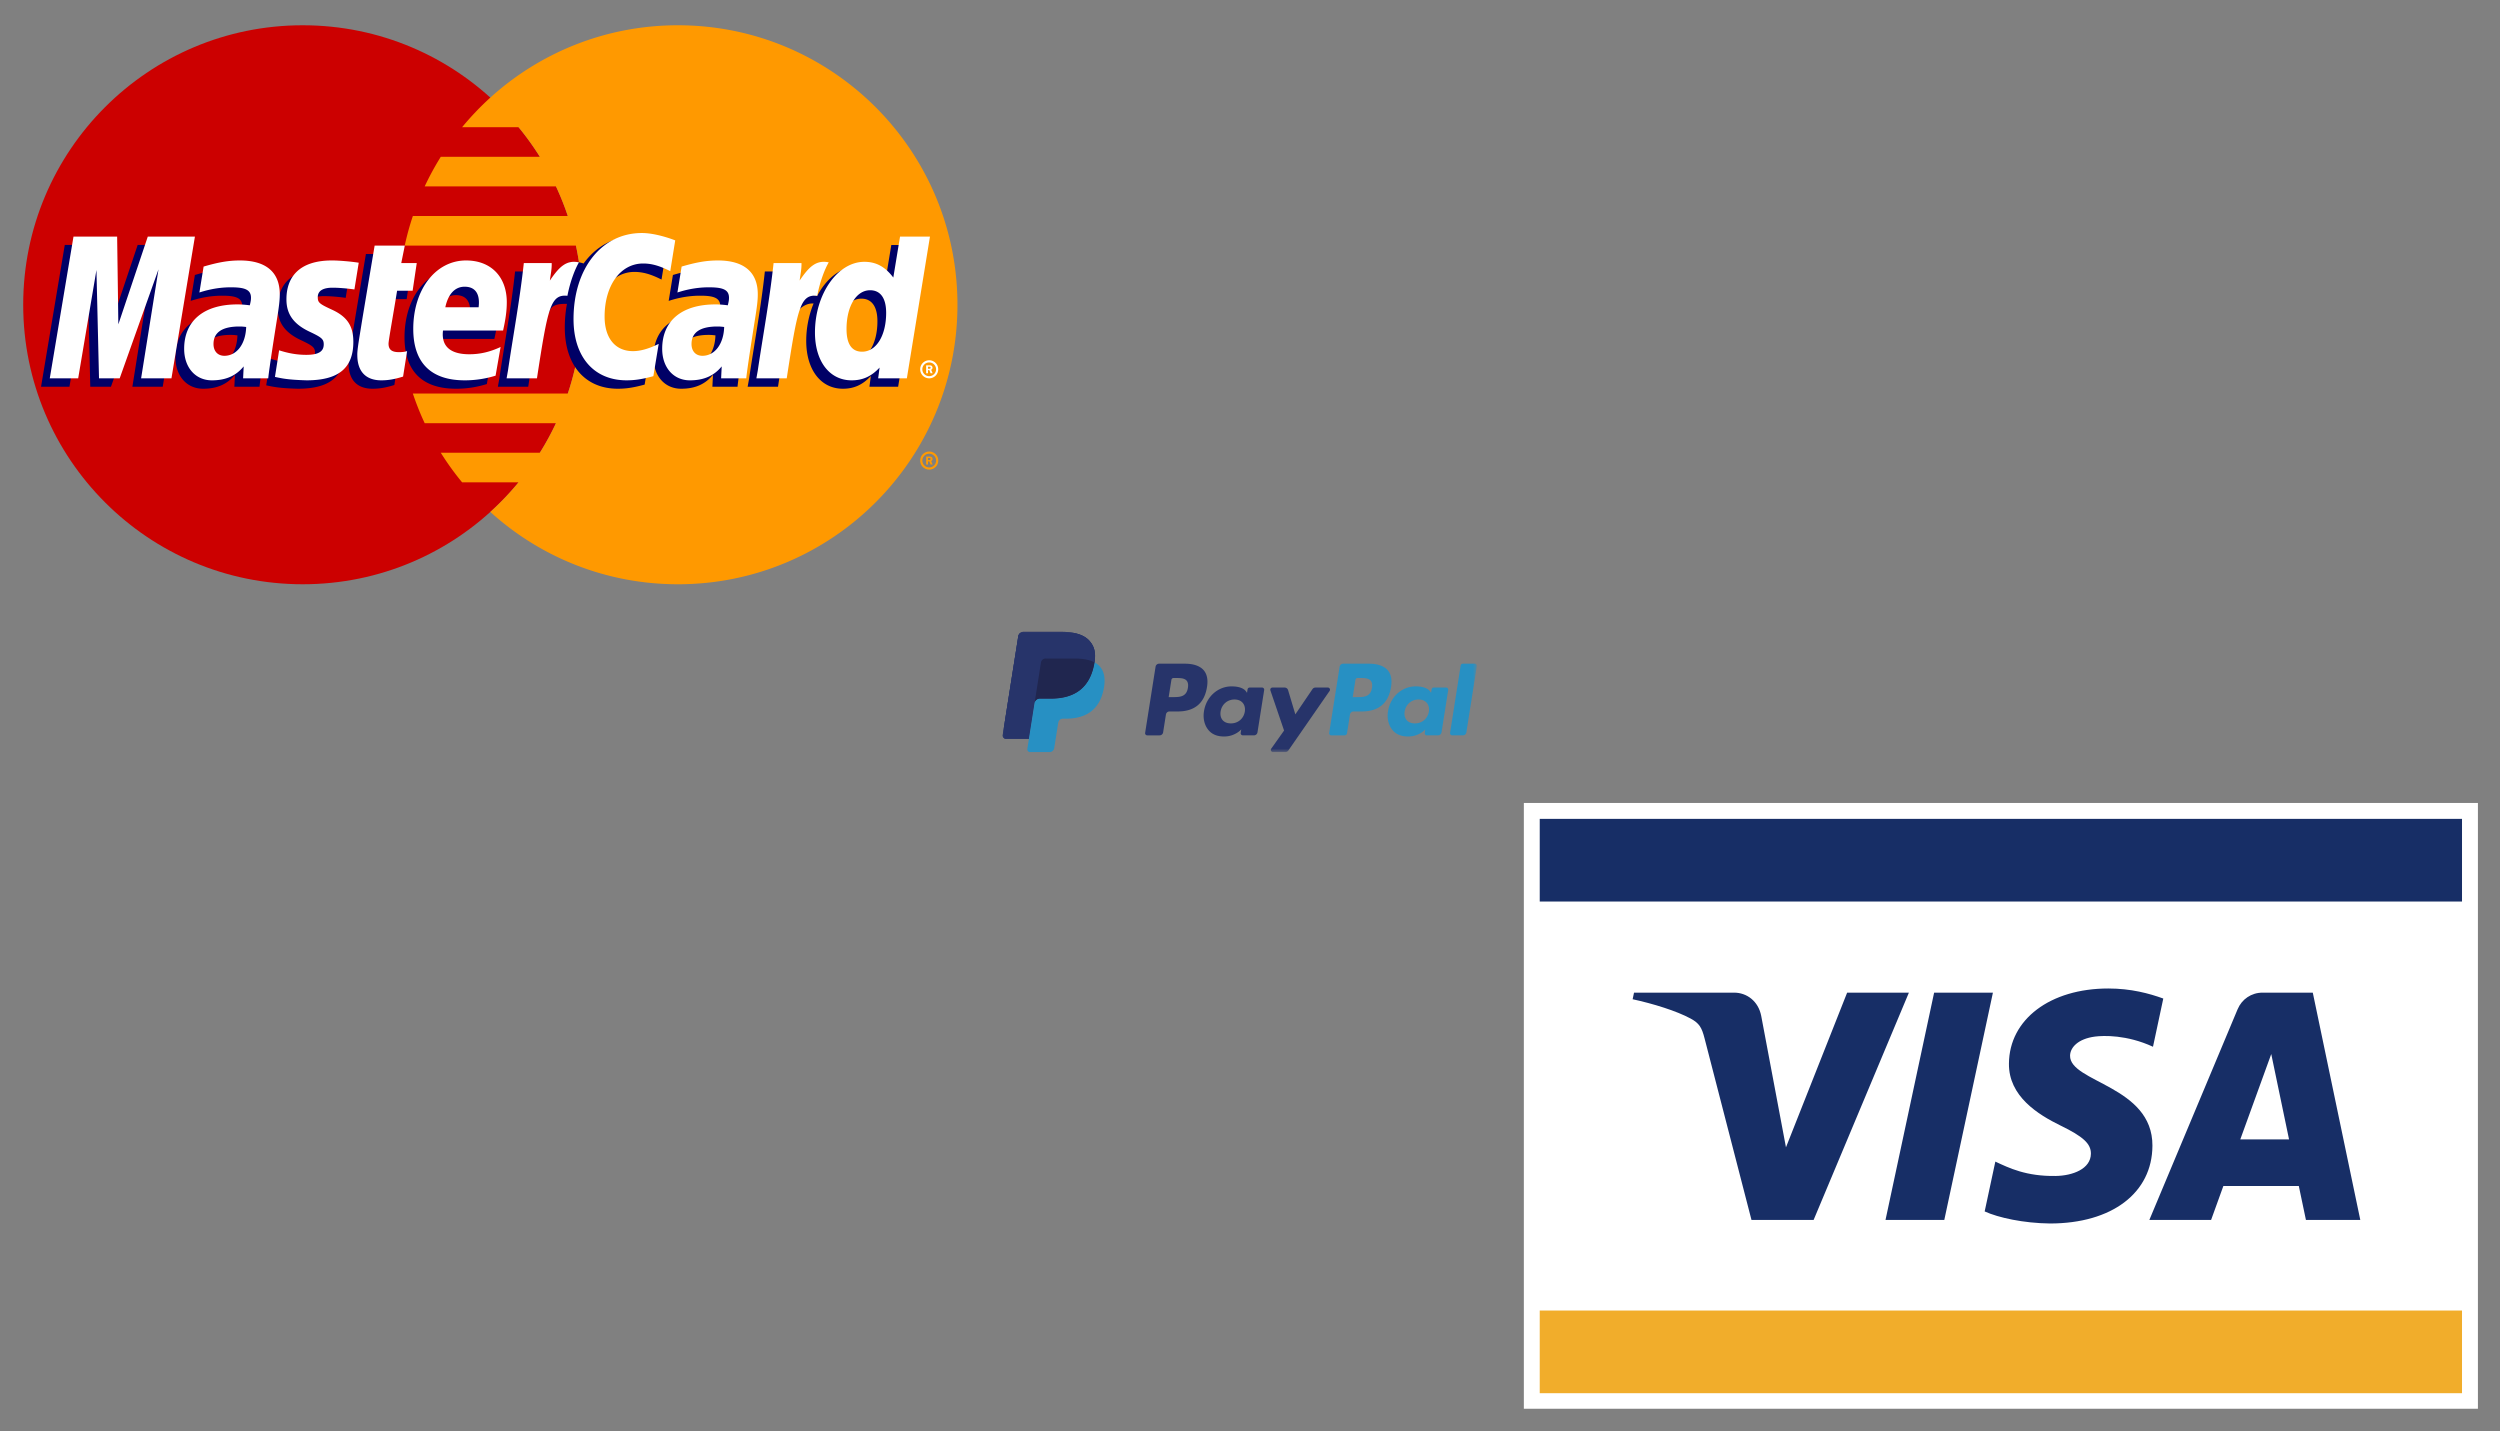 <?xml version="1.0" encoding="UTF-8" standalone="no"?><svg width="566" height="324" viewBox="0 0 566 324" xmlns="http://www.w3.org/2000/svg" xmlns:xlink="http://www.w3.org/1999/xlink"><rect x="0" y="0" width="566" height="324" fill="#808080" stroke="none"/><svg width="222" height="138" viewBox="-5 -5 222 138" id="mastercard-logo"><title>mastercard-logo</title><g fill="none" fill-rule="evenodd"><path d="M126.81 64c0 34.95-28.33 63.277-63.276 63.277C28.584 127.277.254 98.95.254 64 .253 29.052 28.583.72 63.533.72 98.48.72 126.81 29.053 126.81 64" fill="#C00"/><path d="M148.488.72c-16.353 0-31.25 6.204-42.482 16.38a64.376 64.376 0 0 0-6.385 6.7h12.784a64.78 64.78 0 0 1 4.824 6.7H94.794a63.566 63.566 0 0 0-3.645 6.703h29.723a63.022 63.022 0 0 1 2.68 6.7H88.47a63.066 63.066 0 0 0-1.84 6.697h38.76a63.807 63.807 0 0 1 1.42 13.4 63.253 63.253 0 0 1-3.257 20.102H88.47a63.633 63.633 0 0 0 2.677 6.703h29.726a63.57 63.57 0 0 1-3.65 6.7h-22.43a63.962 63.962 0 0 0 4.828 6.696h12.78a63.13 63.13 0 0 1-6.39 6.702c11.23 10.176 26.125 16.375 42.478 16.375 34.947 0 63.278-28.328 63.278-63.277 0-34.945-28.33-63.28-63.278-63.28" fill="#F90"/><path d="M203.332 99.273a2.044 2.044 0 1 1 4.09.003 2.044 2.044 0 0 1-4.09-.003zm2.045 1.555c.855 0 1.553-.697 1.553-1.555 0-.86-.698-1.552-1.553-1.552-.86 0-1.555.692-1.555 1.553 0 .858.696 1.555 1.555 1.555zm-.277-.658h-.42v-1.793h.76c.158 0 .32 0 .46.086a.555.555 0 0 1 .227.45.49.49 0 0 1-.312.466l.332.79h-.465l-.276-.71h-.306v.71zm0-1.018h.232c.086 0 .178.006.256-.035a.247.247 0 0 0 .105-.207.236.236 0 0 0-.103-.183c-.074-.043-.19-.034-.268-.034h-.222v.46z" fill="#F90"/><path d="M48.756 70.928c-.72-.082-1.04-.108-1.534-.108-3.893 0-5.862 1.336-5.862 3.975 0 1.625.96 2.658 2.46 2.658 2.8 0 4.817-2.664 4.936-6.525zm4.997 11.63H48.06l.13-2.705c-1.735 2.137-4.052 3.157-7.2 3.157-3.72 0-6.275-2.907-6.275-7.13 0-6.357 4.44-10.064 12.06-10.064.782 0 1.78.073 2.802.202.212-.862.268-1.228.268-1.693 0-1.728-1.196-2.376-4.405-2.376-3.36-.035-6.133.802-7.273 1.176.073-.434.954-5.87.954-5.87 3.422-1.007 5.68-1.383 8.22-1.383 5.902 0 9.027 2.648 9.02 7.654.012 1.343-.21 2.995-.557 5.172-.596 3.778-1.876 11.886-2.05 13.86zM31.84 82.56h-6.87l3.938-24.673-8.79 24.672h-4.68l-.58-24.535-4.135 24.534h-6.43l5.37-32.098h9.88l.597 17.966 6.027-17.966h10.987L31.84 82.56M156.977 70.928c-.72-.082-1.036-.108-1.53-.108-3.896 0-5.863 1.336-5.863 3.975 0 1.625.957 2.658 2.46 2.658 2.798 0 4.815-2.664 4.933-6.525zm5 11.63h-5.692l.13-2.705c-1.737 2.137-4.054 3.157-7.198 3.157-3.727 0-6.277-2.907-6.277-7.13 0-6.357 4.44-10.064 12.06-10.064.78 0 1.775.073 2.8.202.212-.862.266-1.228.266-1.693 0-1.728-1.195-2.376-4.404-2.376-3.36-.035-6.133.802-7.275 1.176.076-.434.96-5.87.96-5.87 3.42-1.007 5.678-1.383 8.215-1.383 5.905 0 9.026 2.648 9.02 7.654.012 1.343-.21 2.995-.557 5.172-.593 3.778-1.877 11.886-2.048 13.86zM84.284 82.162c-1.88.592-3.347.848-4.936.848-3.512 0-5.43-2.018-5.43-5.735-.047-1.154.506-4.19.943-6.957.398-2.44 2.98-17.813 2.98-17.813h6.828l-.796 3.95h4.124l-.93 6.275h-4.14C82.13 67.693 81 73.877 80.988 74.697c0 1.346.717 1.934 2.35 1.934.785 0 1.39-.08 1.853-.245l-.91 5.777M105.22 81.95c-2.346.718-4.607 1.068-7.006 1.06-7.645-.01-11.63-4-11.63-11.645 0-8.922 5.068-15.492 11.952-15.492 5.63 0 9.226 3.678 9.226 9.443 0 1.918-.246 3.786-.843 6.422h-13.6c-.46 3.787 1.963 5.364 5.938 5.364 2.442 0 4.648-.504 7.098-1.64l-1.136 6.49zm-3.84-15.473c.04-.545.725-4.66-3.177-4.66-2.174 0-3.73 1.658-4.36 4.66h7.538zM57.874 64.71c0 3.298 1.6 5.575 5.23 7.286 2.78 1.31 3.214 1.695 3.214 2.88 0 1.626-1.23 2.364-3.945 2.364-2.05 0-3.958-.322-6.157-1.033l-.943 6.03c1.56.34 2.953.654 7.148.773 7.25 0 10.598-2.76 10.598-8.725 0-3.586-1.4-5.69-4.843-7.275-2.88-1.32-3.212-1.617-3.212-2.835 0-1.41 1.144-2.132 3.363-2.132 1.348 0 3.19.144 4.937.39l.977-6.053c-1.78-.283-4.476-.507-6.046-.507-7.685 0-10.345 4.013-10.32 8.837M138.63 56.562c1.91 0 3.69.496 6.14 1.732l1.125-6.965c-1.01-.397-4.55-2.718-7.55-2.718-4.597 0-8.488 2.284-11.218 6.045-3.988-1.32-5.63 1.348-7.637 4.008l-1.785.416c.135-.874.258-1.744.22-2.624h-6.314c-.858 8.08-2.385 16.263-3.58 24.347l-.313 1.756h6.873c1.146-7.455 1.773-12.226 2.156-15.458l2.588-1.434c.39-1.44 1.596-1.925 4.023-1.866a29.33 29.33 0 0 0-.488 5.35c0 8.54 4.612 13.858 12.005 13.858 1.904 0 3.54-.25 6.074-.94l1.202-7.314c-2.277 1.12-4.142 1.646-5.834 1.646-3.994 0-6.41-2.95-6.41-7.82 0-7.07 3.592-12.02 8.723-12.02M196.793 50.462l-1.527 9.273c-1.875-2.47-3.893-4.26-6.557-4.26-3.468 0-6.622 2.627-8.688 6.497-2.878-.597-5.85-1.612-5.85-1.612l-.002.025c.228-2.163.326-3.48.303-3.93h-6.31c-.858 8.082-2.388 16.264-3.58 24.348l-.317 1.756h6.875a717.542 717.542 0 0 0 2.16-15c2.35-2.122 3.526-3.97 5.895-3.85a22.395 22.395 0 0 0-1.664 8.47c0 6.523 3.3 10.83 8.296 10.83 2.518 0 4.45-.87 6.334-2.88l-.324 2.427h6.5l5.232-32.095h-6.775zM188.2 76.53c-2.337 0-3.52-1.735-3.52-5.147 0-5.13 2.213-8.768 5.328-8.768 2.36 0 3.64 1.796 3.64 5.112 0 5.175-2.25 8.802-5.447 8.802z" fill="#006"/><path fill="#FFF" d="M33.817 80.654h-6.87l3.937-24.672-8.787 24.672h-4.682l-.58-24.53-4.135 24.53H6.27l5.37-32.094h9.88l.275 19.868L28.46 48.56h10.67l-5.313 32.094M50.734 69.027c-.72-.084-1.038-.107-1.533-.107-3.893 0-5.864 1.334-5.864 3.97 0 1.624.962 2.663 2.463 2.663 2.798 0 4.815-2.664 4.934-6.526zm4.996 11.627h-5.69l.13-2.703c-1.737 2.136-4.054 3.157-7.2 3.157-3.724 0-6.276-2.91-6.276-7.132 0-6.358 4.44-10.06 12.06-10.06.78 0 1.778.07 2.8.203.213-.864.27-1.23.27-1.7 0-1.725-1.198-2.368-4.406-2.368-3.363-.04-6.133.797-7.273 1.17.072-.432.953-5.87.953-5.87 3.423-1.003 5.68-1.382 8.222-1.382 5.9 0 9.023 2.65 9.017 7.655.012 1.34-.21 3-.555 5.172-.597 3.777-1.877 11.89-2.052 13.86zM147.87 49.424l-1.124 6.965c-2.453-1.234-4.23-1.733-6.137-1.733-5.13 0-8.727 4.957-8.727 12.027 0 4.87 2.418 7.814 6.412 7.814 1.69 0 3.56-.523 5.834-1.646l-1.208 7.314c-2.53.69-4.166.94-6.07.94-7.397 0-12.004-5.317-12.004-13.856 0-11.474 6.37-19.493 15.472-19.493 3 0 6.543 1.27 7.55 1.667M158.953 69.027c-.717-.084-1.035-.107-1.53-.107-3.892 0-5.863 1.334-5.863 3.97 0 1.624.962 2.663 2.462 2.663 2.796 0 4.816-2.664 4.93-6.526zm5 11.627h-5.69l.128-2.703c-1.736 2.136-4.052 3.157-7.197 3.157-3.726 0-6.275-2.91-6.275-7.132 0-6.358 4.436-10.06 12.06-10.06.778 0 1.774.07 2.795.203.213-.864.27-1.23.27-1.7 0-1.725-1.193-2.368-4.404-2.368-3.36-.04-6.13.797-7.273 1.17.073-.432.953-5.87.953-5.87 3.424-1.003 5.68-1.382 8.22-1.382 5.9 0 9.026 2.65 9.02 7.655.012 1.34-.21 3-.556 5.172-.596 3.777-1.875 11.89-2.05 13.86zM86.26 80.258c-1.88.592-3.345.85-4.934.85-3.512 0-5.43-2.02-5.43-5.733-.048-1.158.507-4.187.943-6.96.395-2.44 2.978-17.812 2.978-17.812h6.828l-.798 3.95h3.505l-.933 6.272h-3.517c-.793 4.968-1.925 11.148-1.938 11.968 0 1.35.72 1.934 2.354 1.934.78 0 1.387-.077 1.85-.246l-.91 5.778M107.2 80.05a23.41 23.41 0 0 1-7.01 1.057c-7.645-.005-11.628-4-11.628-11.644 0-8.925 5.068-15.495 11.947-15.495 5.634 0 9.228 3.678 9.228 9.45 0 1.914-.25 3.78-.84 6.418h-13.6c-.46 3.787 1.964 5.367 5.935 5.367 2.443 0 4.65-.506 7.103-1.646L107.2 80.05zm-3.84-15.478c.038-.546.724-4.66-3.178-4.66-2.174 0-3.73 1.662-4.363 4.66h7.54zM59.85 62.804c0 3.305 1.602 5.577 5.233 7.29 2.78 1.308 3.21 1.695 3.21 2.88 0 1.628-1.225 2.362-3.944 2.362-2.05 0-3.957-.318-6.157-1.027l-.943 6.022c1.56.342 2.954.654 7.148.775 7.25 0 10.598-2.76 10.598-8.724 0-3.588-1.402-5.692-4.843-7.272-2.88-1.324-3.21-1.617-3.21-2.837 0-1.41 1.14-2.137 3.36-2.137 1.348 0 3.19.15 4.937.396l.978-6.053c-1.78-.282-4.475-.512-6.047-.512-7.684 0-10.343 4.014-10.32 8.836M200.312 80.654h-6.497l.322-2.43c-1.885 2.014-3.817 2.883-6.334 2.883-4.993 0-8.295-4.302-8.295-10.832 0-8.682 5.12-16 11.177-16 2.665 0 4.682 1.088 6.56 3.56l1.525-9.275h6.775l-5.233 32.094zm-10.134-6.03c3.2 0 5.447-3.626 5.447-8.796 0-3.317-1.28-5.118-3.64-5.118-3.116 0-5.33 3.637-5.33 8.77 0 3.417 1.187 5.143 3.523 5.143zM170.14 54.553c-.86 8.08-2.386 16.262-3.58 24.345l-.314 1.756h6.87c2.458-15.962 3.05-19.077 6.906-18.688.613-3.267 1.755-6.128 2.607-7.57-2.878-.6-4.485 1.026-6.59 4.116.167-1.337.47-2.634.413-3.96h-6.312M113.592 54.553c-.864 8.08-2.393 16.262-3.586 24.345l-.313 1.756h6.873c2.46-15.962 3.05-19.077 6.9-18.688.616-3.267 1.76-6.128 2.61-7.57-2.875-.6-4.484 1.026-6.586 4.116.166-1.337.47-2.634.41-3.96h-6.308M203.33 78.61c0-1.132.918-2.044 2.04-2.044a2.04 2.04 0 0 1 2.044 2.045 2.043 2.043 0 0 1-2.043 2.044 2.047 2.047 0 0 1-2.04-2.043zm2.04 1.554c.862 0 1.558-.697 1.558-1.553s-.696-1.553-1.557-1.553a1.553 1.553 0 0 0 0 3.107zm-.274-.66h-.418V77.71h.76c.158 0 .318.007.457.093a.53.53 0 0 1 .228.447.49.49 0 0 1-.308.465l.33.79h-.465l-.276-.71h-.308v.71zm0-1.016h.232c.084 0 .182.008.256-.035a.247.247 0 0 0 .103-.207.242.242 0 0 0-.1-.186c-.07-.04-.19-.03-.267-.03h-.224v.458z"/></g></svg><svg width="118" height="38" viewBox="-5 -5 118 38" id="paypal-logo" x="222" y="138"><title>paypal-logo</title><defs><path id="ba" d="M10.46.042H0v24.21h20.918V.042h-10.46z"/><path id="bc" d="M53.68.042H0v27.23h107.36V.042H53.68z"/></defs><g fill="none" fill-rule="evenodd"><mask id="bb" fill="#fff"><use xlink:href="#ba"/></mask><path d="M19.648 2.095C18.388.658 16.108.042 13.192.042H4.73a1.21 1.21 0 0 0-1.197 1.022L.01 23.412c-.07.44.27.84.717.84H5.95l1.314-8.323-.04.26a1.208 1.208 0 0 1 1.19-1.023H10.9c4.877 0 8.696-1.98 9.812-7.71.033-.17.06-.336.086-.497-.14-.074-.14-.074 0 0 .333-2.118-.002-3.56-1.148-4.865" fill="#27346A" mask="url(#bb)"/><path d="M83.608 12.73c-.32 2.097-1.92 2.097-3.47 2.097h-.882l.62-3.916a.486.486 0 0 1 .48-.41h.404c1.054 0 2.05 0 2.564.6.307.36.4.894.284 1.63m-.674-5.472h-5.842c-.4 0-.74.29-.803.685l-2.363 14.98a.488.488 0 0 0 .48.564h3a.57.57 0 0 0 .56-.48l.67-4.247a.812.812 0 0 1 .802-.685h1.847c3.848 0 6.07-1.863 6.65-5.554.26-1.612.01-2.88-.745-3.77-.83-.975-2.304-1.492-4.258-1.492" fill="#2790C3"/><path d="M41.94 12.73c-.32 2.097-1.922 2.097-3.47 2.097h-.883l.62-3.916a.486.486 0 0 1 .48-.41h.404c1.055 0 2.05 0 2.565.6.307.36.4.894.284 1.63m-.675-5.472h-5.842c-.4 0-.74.29-.803.685l-2.362 14.98a.488.488 0 0 0 .48.564h2.79c.4 0 .74-.29.802-.685l.638-4.042a.81.81 0 0 1 .802-.685h1.848c3.848 0 6.07-1.863 6.65-5.554.26-1.612.01-2.88-.745-3.77-.83-.975-2.304-1.492-4.258-1.492M54.828 18.108c-.27 1.598-1.54 2.67-3.158 2.67-.81 0-1.46-.26-1.878-.754-.414-.49-.57-1.188-.44-1.965.253-1.585 1.542-2.693 3.136-2.693.795 0 1.44.264 1.865.762.43.502.598 1.204.475 1.978m3.9-5.446h-2.8a.486.486 0 0 0-.48.412l-.123.78-.195-.282c-.607-.88-1.957-1.173-3.305-1.173-3.09 0-5.73 2.34-6.245 5.626-.267 1.64.113 3.205 1.042 4.298.853 1.004 2.07 1.422 3.523 1.422 2.492 0 3.873-1.6 3.873-1.6l-.125.778a.486.486 0 0 0 .48.562h2.52c.4 0 .74-.29.802-.684l1.513-9.577a.487.487 0 0 0-.48-.563" fill="#27346A"/><path d="M96.497 18.108c-.27 1.598-1.54 2.67-3.158 2.67-.812 0-1.462-.26-1.88-.754-.413-.49-.57-1.188-.438-1.965.252-1.585 1.542-2.693 3.135-2.693.795 0 1.44.264 1.865.762.43.502.598 1.204.475 1.978m3.9-5.446h-2.8a.488.488 0 0 0-.48.412l-.123.78-.196-.282c-.605-.88-1.956-1.173-3.304-1.173-3.09 0-5.73 2.34-6.245 5.626-.268 1.64.112 3.205 1.04 4.298.855 1.004 2.073 1.422 3.524 1.422 2.492 0 3.873-1.6 3.873-1.6l-.125.778a.486.486 0 0 0 .48.562h2.52c.4 0 .74-.29.803-.684l1.512-9.577a.487.487 0 0 0-.48-.563" fill="#2790C3"/><mask id="bd" fill="#fff"><use xlink:href="#bc"/></mask><path d="M73.626 12.662h-2.812a.81.81 0 0 0-.67.357l-3.88 5.71-1.644-5.488a.812.812 0 0 0-.778-.58H61.08c-.335 0-.57.33-.462.645l3.096 9.088-2.912 4.11a.486.486 0 0 0 .397.767h2.808c.266 0 .515-.13.667-.348l9.35-13.497a.487.487 0 0 0-.4-.765" fill="#27346A" mask="url(#bd)"/><path d="M103.693 7.67l-2.398 15.254a.487.487 0 0 0 .48.563h2.413c.4 0 .74-.29.8-.685l2.366-14.98a.488.488 0 0 0-.482-.564h-2.698a.486.486 0 0 0-.48.412" fill="#2790C3" mask="url(#bd)"/><path d="M19.648 2.095C18.388.658 16.108.042 13.192.042H4.73a1.21 1.21 0 0 0-1.197 1.022L.01 23.412c-.07.44.27.84.717.84H5.95l1.314-8.323-.04.26a1.208 1.208 0 0 1 1.19-1.023H10.9c4.877 0 8.696-1.98 9.812-7.71.033-.17.06-.336.086-.497-.14-.074-.14-.074 0 0 .333-2.118-.002-3.56-1.148-4.865" fill="#27346A" mask="url(#bd)"/><path d="M8.674 6.988a1.06 1.06 0 0 1 1.046-.894h6.635c.785 0 1.518.05 2.188.16a9.083 9.083 0 0 1 1.336.32c.328.108.635.237.916.386.333-2.118-.002-3.56-1.147-4.865C18.386.658 16.107.042 13.192.042H4.73a1.21 1.21 0 0 0-1.197 1.022L.01 23.41c-.07.443.27.84.716.84h5.226L8.674 6.99" fill="#27346A" mask="url(#bd)"/><path d="M20.796 6.96c-.025.162-.053.326-.086.496-1.116 5.73-4.935 7.71-9.812 7.71H8.415c-.596 0-1.1.435-1.192 1.024L5.59 26.538a.636.636 0 0 0 .628.735h4.404c.522 0 .965-.38 1.047-.894l.042-.226.83-5.26.053-.29a1.06 1.06 0 0 1 1.046-.895h.66c4.267 0 7.608-1.734 8.584-6.747.407-2.095.196-3.844-.882-5.073a4.2 4.2 0 0 0-1.206-.93" fill="#2790C3"/><path d="M19.63 6.495a9.233 9.233 0 0 0-1.086-.24 13.7 13.7 0 0 0-2.19-.16H9.72a1.06 1.06 0 0 0-1.046.895l-1.41 8.94-.04.26a1.207 1.207 0 0 1 1.19-1.023H10.9c4.878 0 8.696-1.98 9.812-7.71.033-.17.06-.335.087-.497a6.053 6.053 0 0 0-1.168-.465" fill="#20264F"/></g></svg><svg width="226" height="148" viewBox="-5 -5 226 148" id="visa-logo" x="340" y="176"><title>visa-logo</title><g fill="none" fill-rule="evenodd"><path fill="#FFF" d="M0 137.94h216V.79H0z"/><path fill="#F1AD2B" d="M3.597 134.425H212.4v-18.72H3.596z"/><path fill="#172E66" d="M3.597 23.11H212.4V4.39H3.596zM106.197 43.733L95.19 95.188H81.88l11.006-51.455h13.31zM162.2 76.96l7.01-19.325 4.03 19.324H162.2zm14.86 18.228h12.31l-10.755-51.455H167.26c-2.56 0-4.715 1.484-5.67 3.772l-19.975 47.683h13.98l2.776-7.684h17.077l1.614 7.684zM142.31 78.39c.057-13.58-18.773-14.332-18.648-20.4.04-1.844 1.8-3.807 5.645-4.31 1.906-.245 7.166-.444 13.13 2.303l2.33-10.916c-3.203-1.158-7.324-2.274-12.45-2.274-13.16 0-22.42 6.99-22.493 17.008-.084 7.41 6.614 11.54 11.65 14.007 5.19 2.52 6.93 4.14 6.905 6.392-.037 3.45-4.142 4.98-7.962 5.037-6.697.105-10.578-1.81-13.672-3.252l-2.416 11.28c3.115 1.426 8.856 2.668 14.8 2.73 13.99 0 23.138-6.907 23.18-17.605zM87.175 43.733l-21.57 51.455h-14.07L40.923 54.123c-.643-2.524-1.204-3.453-3.16-4.52-3.202-1.74-8.487-3.365-13.133-4.376l.313-1.494h22.652c2.886 0 5.48 1.92 6.14 5.244l5.608 29.777 13.848-35.02h13.986z"/></g></svg></svg>